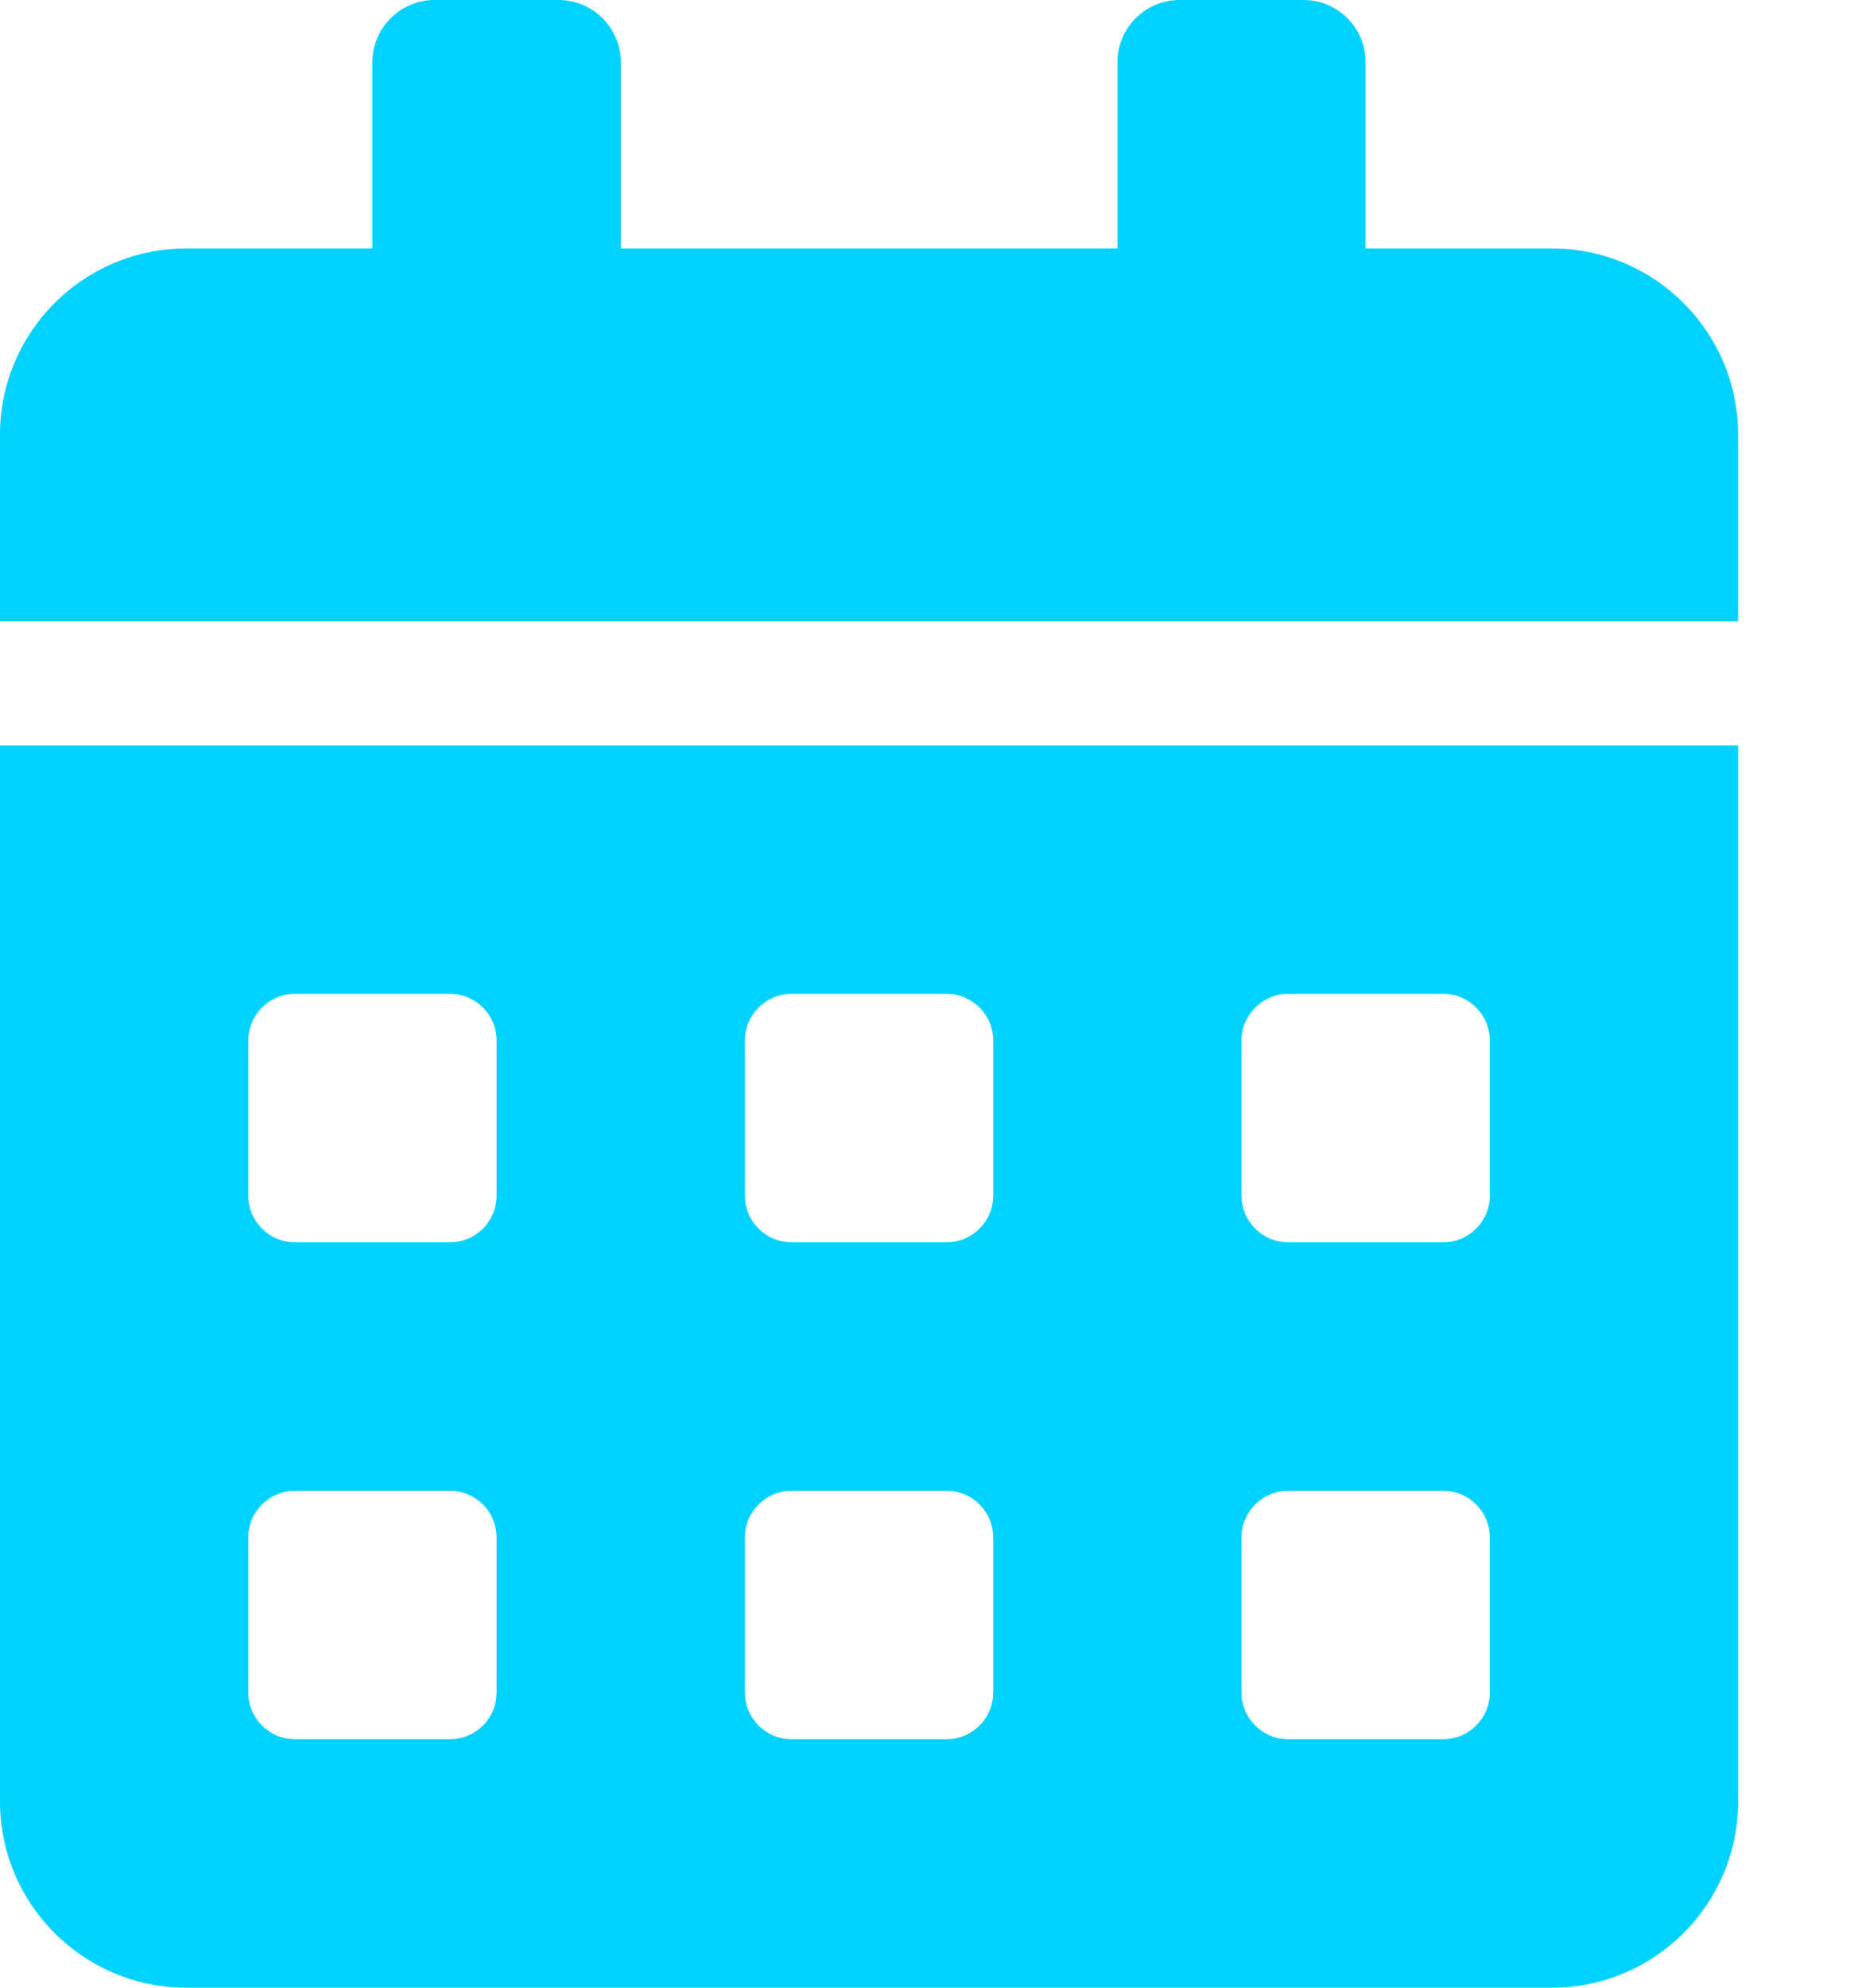 <svg width="14" height="15" viewBox="0 0 14 15" fill="none" xmlns="http://www.w3.org/2000/svg">
<path d="M0 13.594C0 14.37 0.63 15 1.406 15H11.719C12.495 15 13.125 14.37 13.125 13.594V5.625H0V13.594ZM9.375 7.852C9.375 7.658 9.533 7.5 9.727 7.5H10.898C11.092 7.5 11.25 7.658 11.25 7.852V9.023C11.25 9.217 11.092 9.375 10.898 9.375H9.727C9.533 9.375 9.375 9.217 9.375 9.023V7.852ZM9.375 11.602C9.375 11.408 9.533 11.25 9.727 11.25H10.898C11.092 11.25 11.25 11.408 11.25 11.602V12.773C11.25 12.967 11.092 13.125 10.898 13.125H9.727C9.533 13.125 9.375 12.967 9.375 12.773V11.602ZM5.625 7.852C5.625 7.658 5.783 7.5 5.977 7.5H7.148C7.342 7.5 7.5 7.658 7.5 7.852V9.023C7.5 9.217 7.342 9.375 7.148 9.375H5.977C5.783 9.375 5.625 9.217 5.625 9.023V7.852ZM5.625 11.602C5.625 11.408 5.783 11.25 5.977 11.25H7.148C7.342 11.25 7.5 11.408 7.5 11.602V12.773C7.5 12.967 7.342 13.125 7.148 13.125H5.977C5.783 13.125 5.625 12.967 5.625 12.773V11.602ZM1.875 7.852C1.875 7.658 2.033 7.5 2.227 7.5H3.398C3.592 7.5 3.75 7.658 3.75 7.852V9.023C3.75 9.217 3.592 9.375 3.398 9.375H2.227C2.033 9.375 1.875 9.217 1.875 9.023V7.852ZM1.875 11.602C1.875 11.408 2.033 11.25 2.227 11.25H3.398C3.592 11.25 3.75 11.408 3.75 11.602V12.773C3.75 12.967 3.592 13.125 3.398 13.125H2.227C2.033 13.125 1.875 12.967 1.875 12.773V11.602ZM11.719 1.875H10.312V0.469C10.312 0.211 10.102 0 9.844 0H8.906C8.648 0 8.438 0.211 8.438 0.469V1.875H4.688V0.469C4.688 0.211 4.477 0 4.219 0H3.281C3.023 0 2.812 0.211 2.812 0.469V1.875H1.406C0.63 1.875 0 2.505 0 3.281V4.688H13.125V3.281C13.125 2.505 12.495 1.875 11.719 1.875Z" fill="#00D2FF"/>
</svg>
